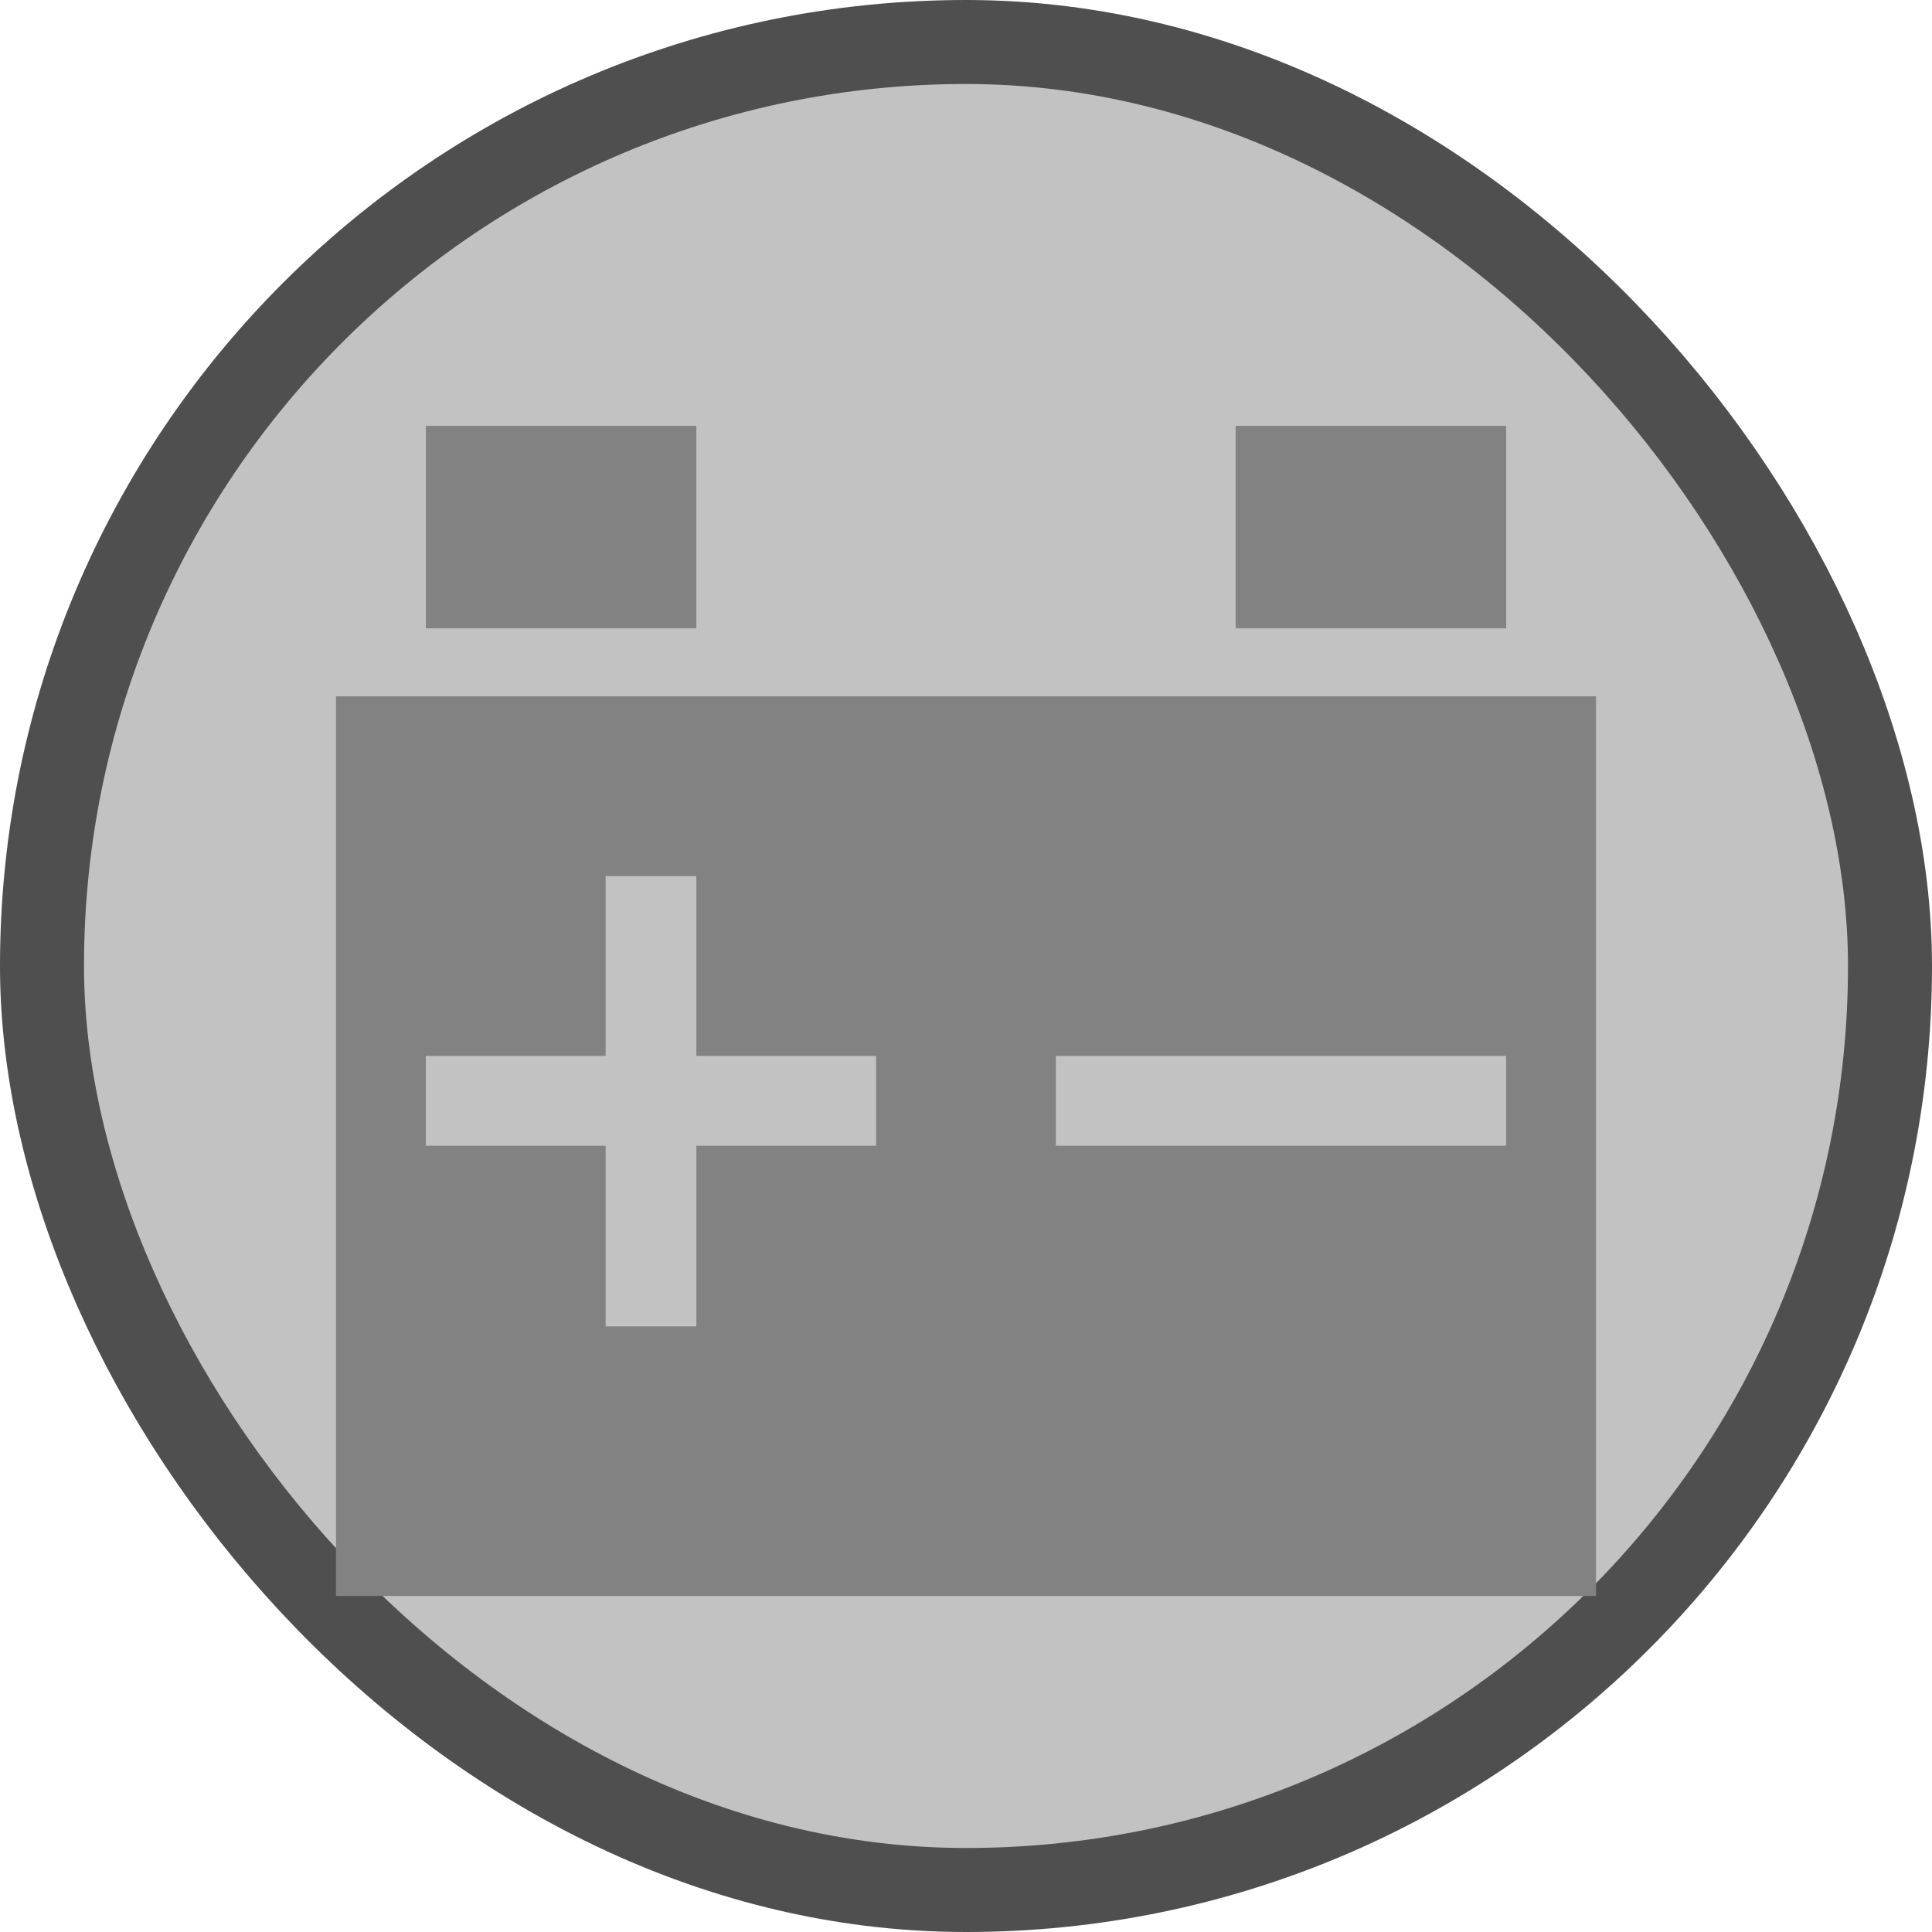 <svg xmlns="http://www.w3.org/2000/svg" viewBox="0 0 23 23" height="23" width="23"><title>car-parts_15.svg</title><rect fill="none" x="0" y="0" width="23" height="23"></rect><rect x="1" y="1" rx="10.5" ry="10.5" width="21" height="21" stroke="#4f4f4f" style="stroke-linejoin:round;stroke-miterlimit:4;" fill="#4f4f4f" stroke-width="2"></rect><rect x="1" y="1" width="21" height="21" rx="10.5" ry="10.5" fill="#c2c2c2"></rect><path fill="#828282" transform="translate(4 4)" d="M1.07,1.07V3.48H4.29V1.07Zm9.64,0V3.48h3.22V1.07ZM0,4.29V15H15V4.29ZM3.21,6.43H4.29V8.57H6.43V9.64H4.29v2.15H3.21V9.64H1.07V8.57H3.21ZM8.57,8.57h5.36V9.64H8.57Z"></path></svg>